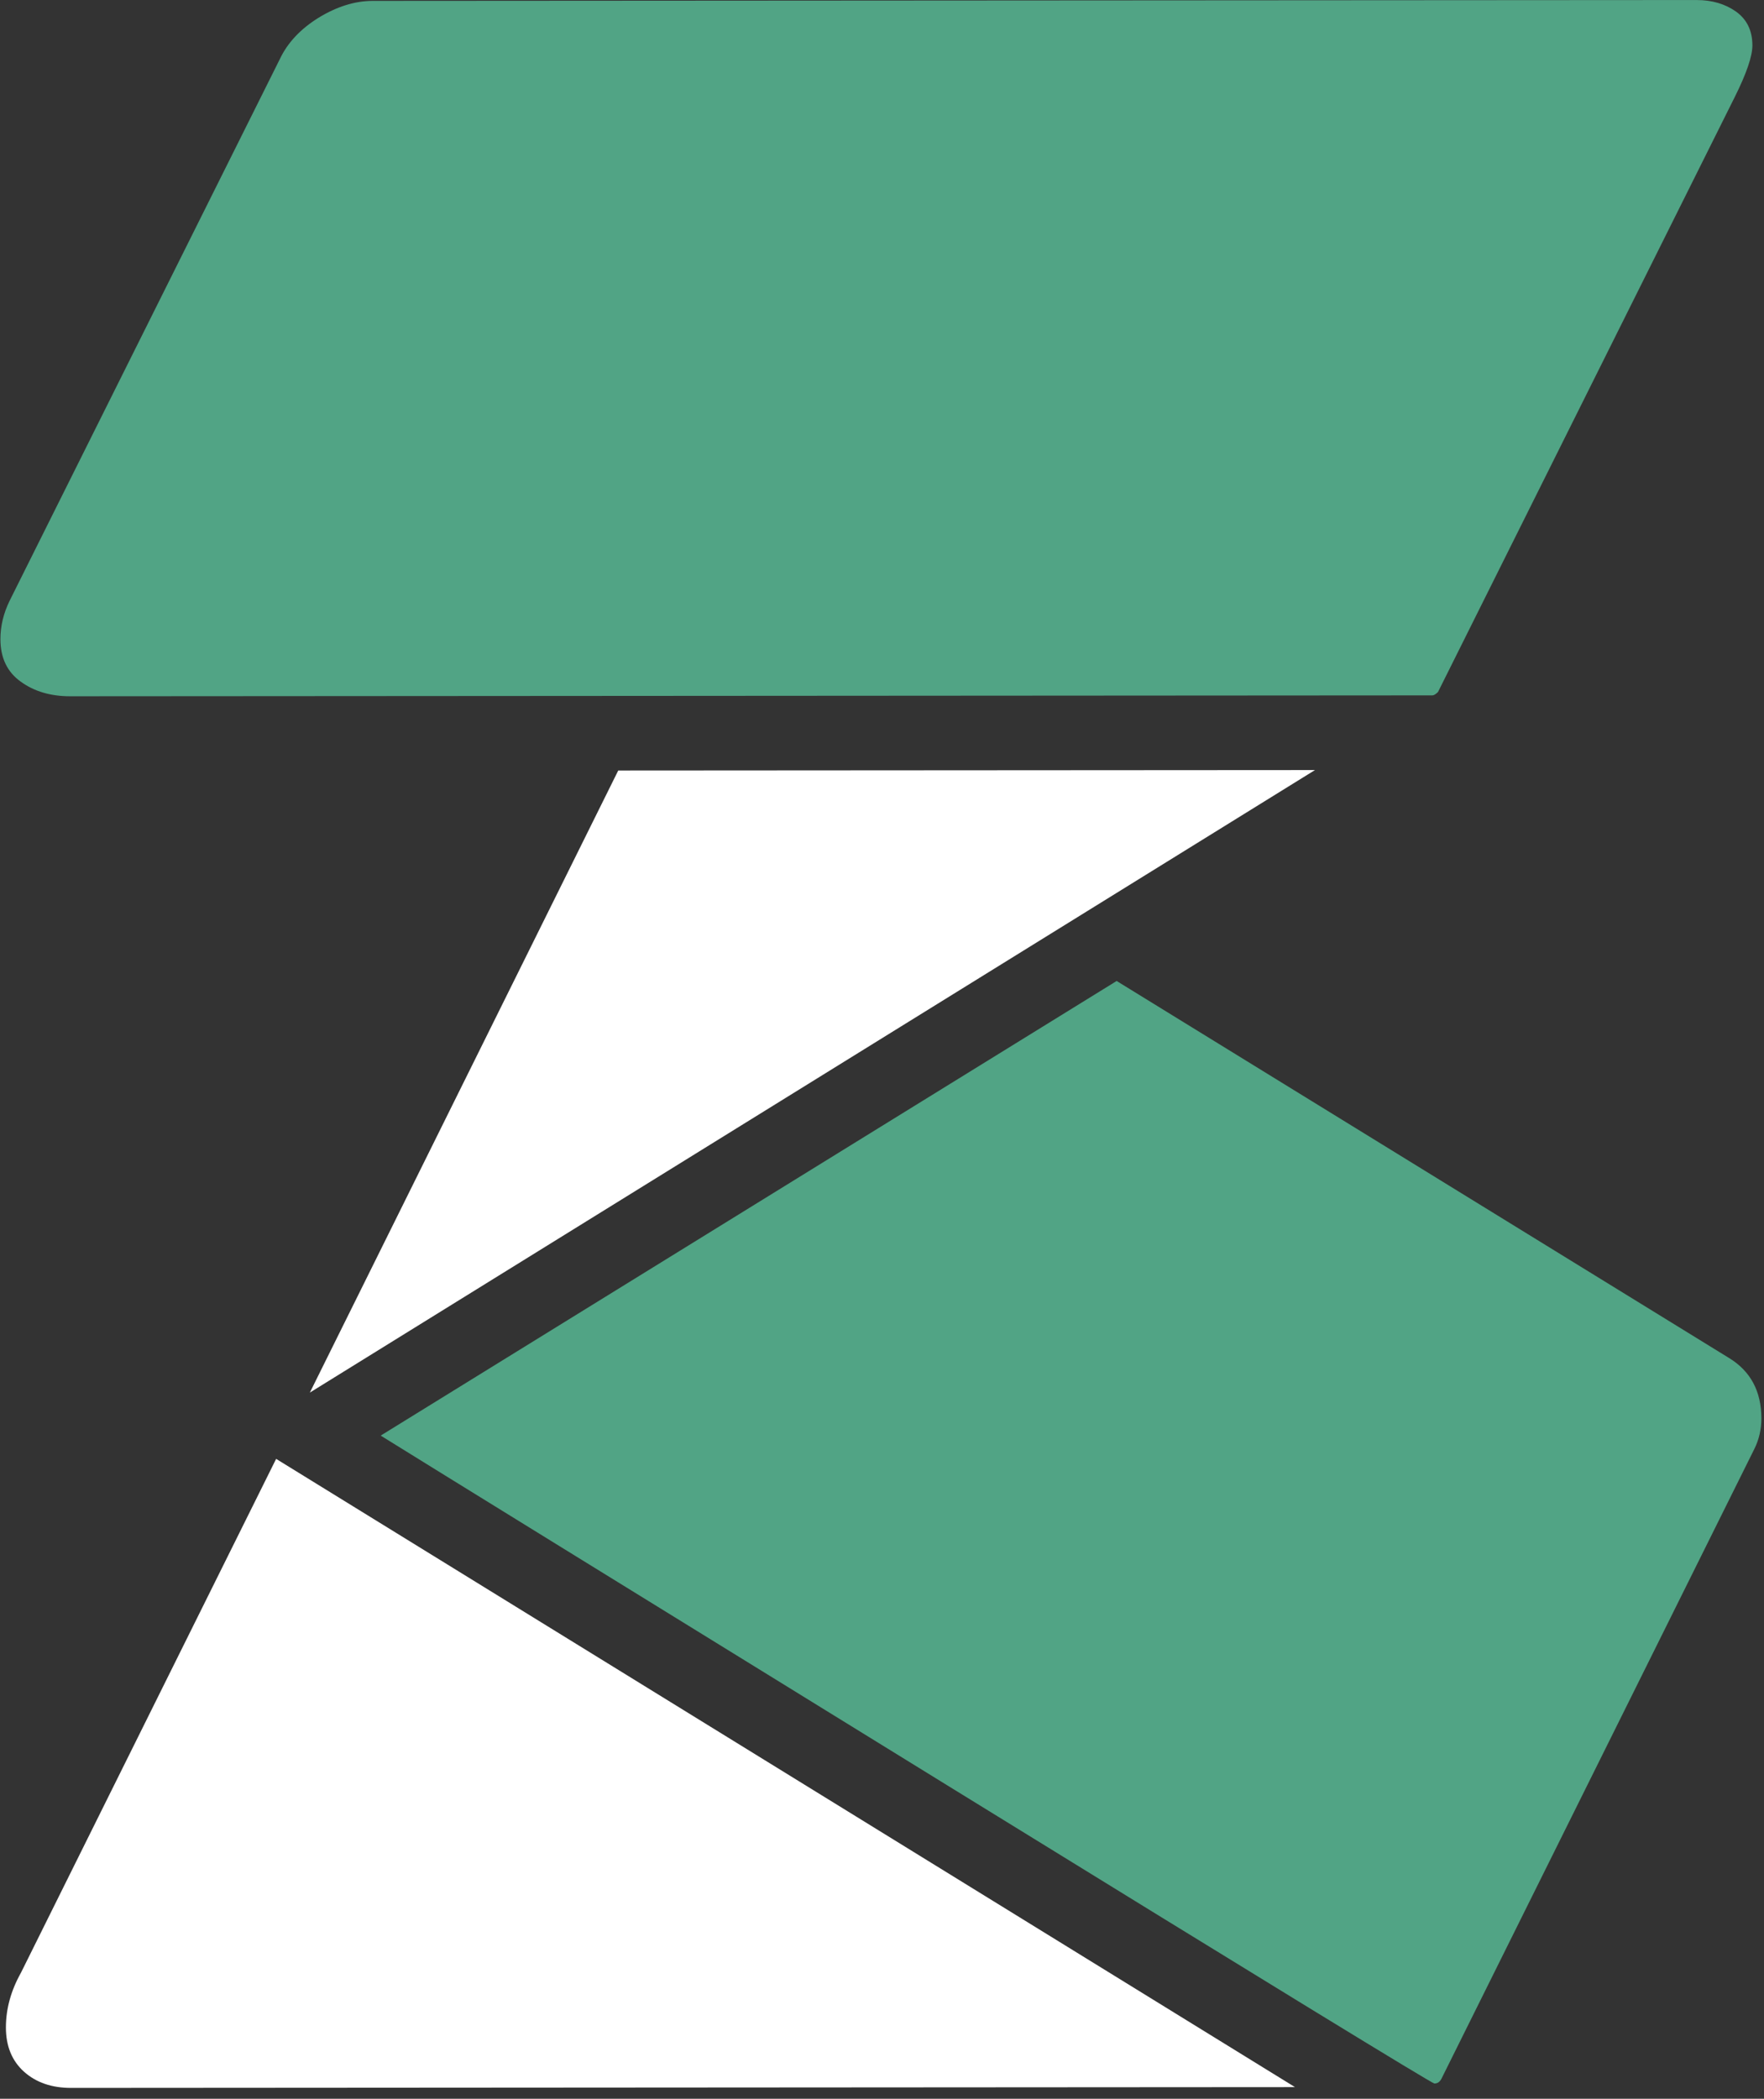 <svg width="95" height="113" viewBox="0 0 95 113" fill="none" xmlns="http://www.w3.org/2000/svg">
<rect x="0" y="0" width="95" height="113" fill="#333333" stroke="none"/>
<path opacity="0.7" d="M77.135 37.44L3.775 37.488C2.736 37.488 1.844 37.229 1.12 36.703C0.389 36.184 0.023 35.419 0.023 34.414C0.022 33.705 0.19 33.017 0.52 32.342L15.073 3.177C15.487 2.299 16.189 1.554 17.165 0.949C18.148 0.352 19.116 0.049 20.072 0.048L91.367 0.002C92.203 0.001 92.912 0.212 93.496 0.626C94.079 1.046 94.374 1.65 94.375 2.444C94.375 3.027 94.06 3.947 93.435 5.204L77.444 37.257C77.325 37.376 77.22 37.44 77.135 37.44Z" fill="#5ED5A8"/>
<path d="M70.818 41.461L16.687 74.978L33.295 41.485L70.818 41.461ZM69.741 112.372L3.825 112.415C2.785 112.416 1.935 112.121 1.289 111.539C0.642 110.956 0.319 110.163 0.318 109.159C0.318 108.155 0.591 107.172 1.131 106.209L14.871 78.547L69.741 112.372Z" fill="white"/>
<path opacity="0.7" d="M77.248 112.178C77.122 112.178 68.375 106.826 51 96.115C33.626 85.403 23.46 79.132 20.502 77.294L60.137 52.817L93.108 73.11C94.275 73.819 94.858 74.907 94.859 76.368C94.859 76.95 94.734 77.498 94.488 77.997L77.627 111.925C77.536 112.094 77.417 112.178 77.248 112.178Z" fill="#5ED5A8"/>
</svg>
